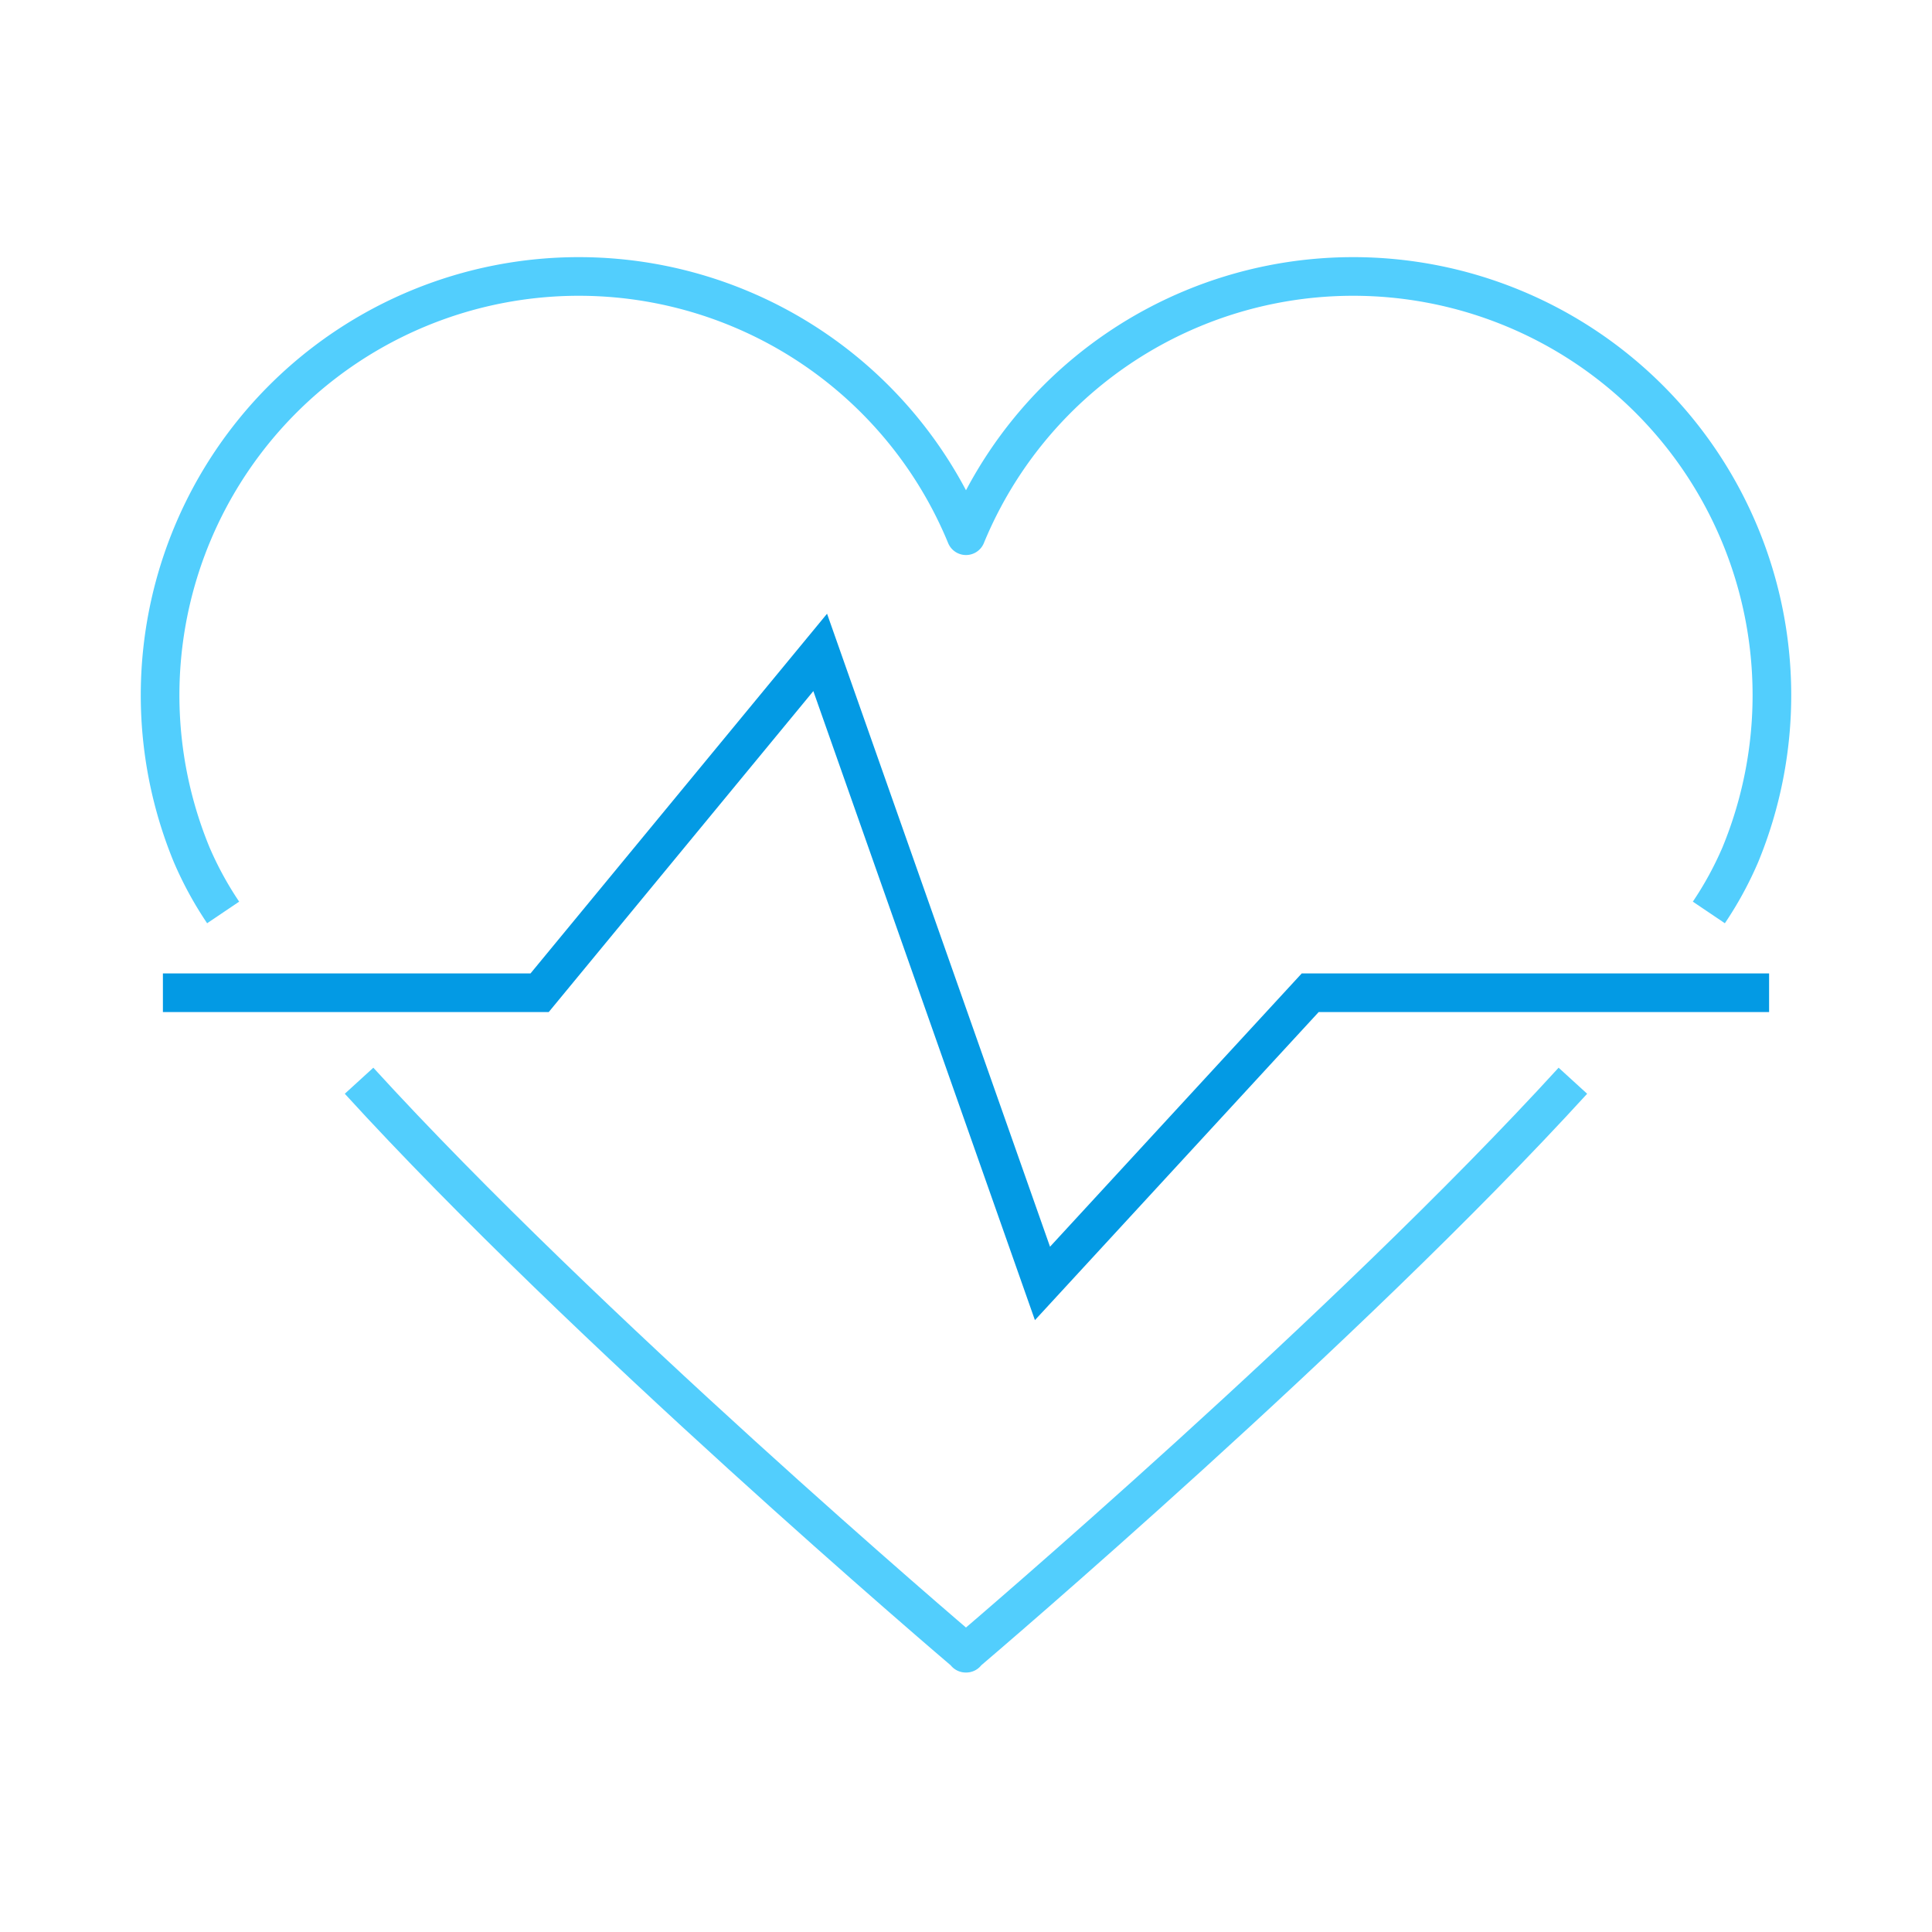 <svg xmlns="http://www.w3.org/2000/svg" viewBox="0 0 600 600"><defs><style>.a,.b{fill:none;stroke-width:12px;}.a{stroke:#52cefd;stroke-linejoin:round;}.b{stroke:#039ae4;stroke-miterlimit:10;}</style></defs><title>atRisk</title><path class="a" d="M111.51,335.63c70.28,77,183.77,173.71,188.41,177.65,0,.09,0,.14,0,.14l.07-.06.07.06s0,0,0-.14c4.64-3.94,118.13-100.66,188.41-177.65"/><path class="a" d="M69.3,283.37a108.76,108.76,0,0,1-9.78-17.94A130,130,0,0,1,300,166.37a130,130,0,0,1,240.48,99.06,108.76,108.76,0,0,1-9.78,17.94"/><polyline class="b" points="50.59 308.31 167.58 308.31 254.72 202.61 323.75 398.58 406.89 308.31 549.41 308.31"/></svg>